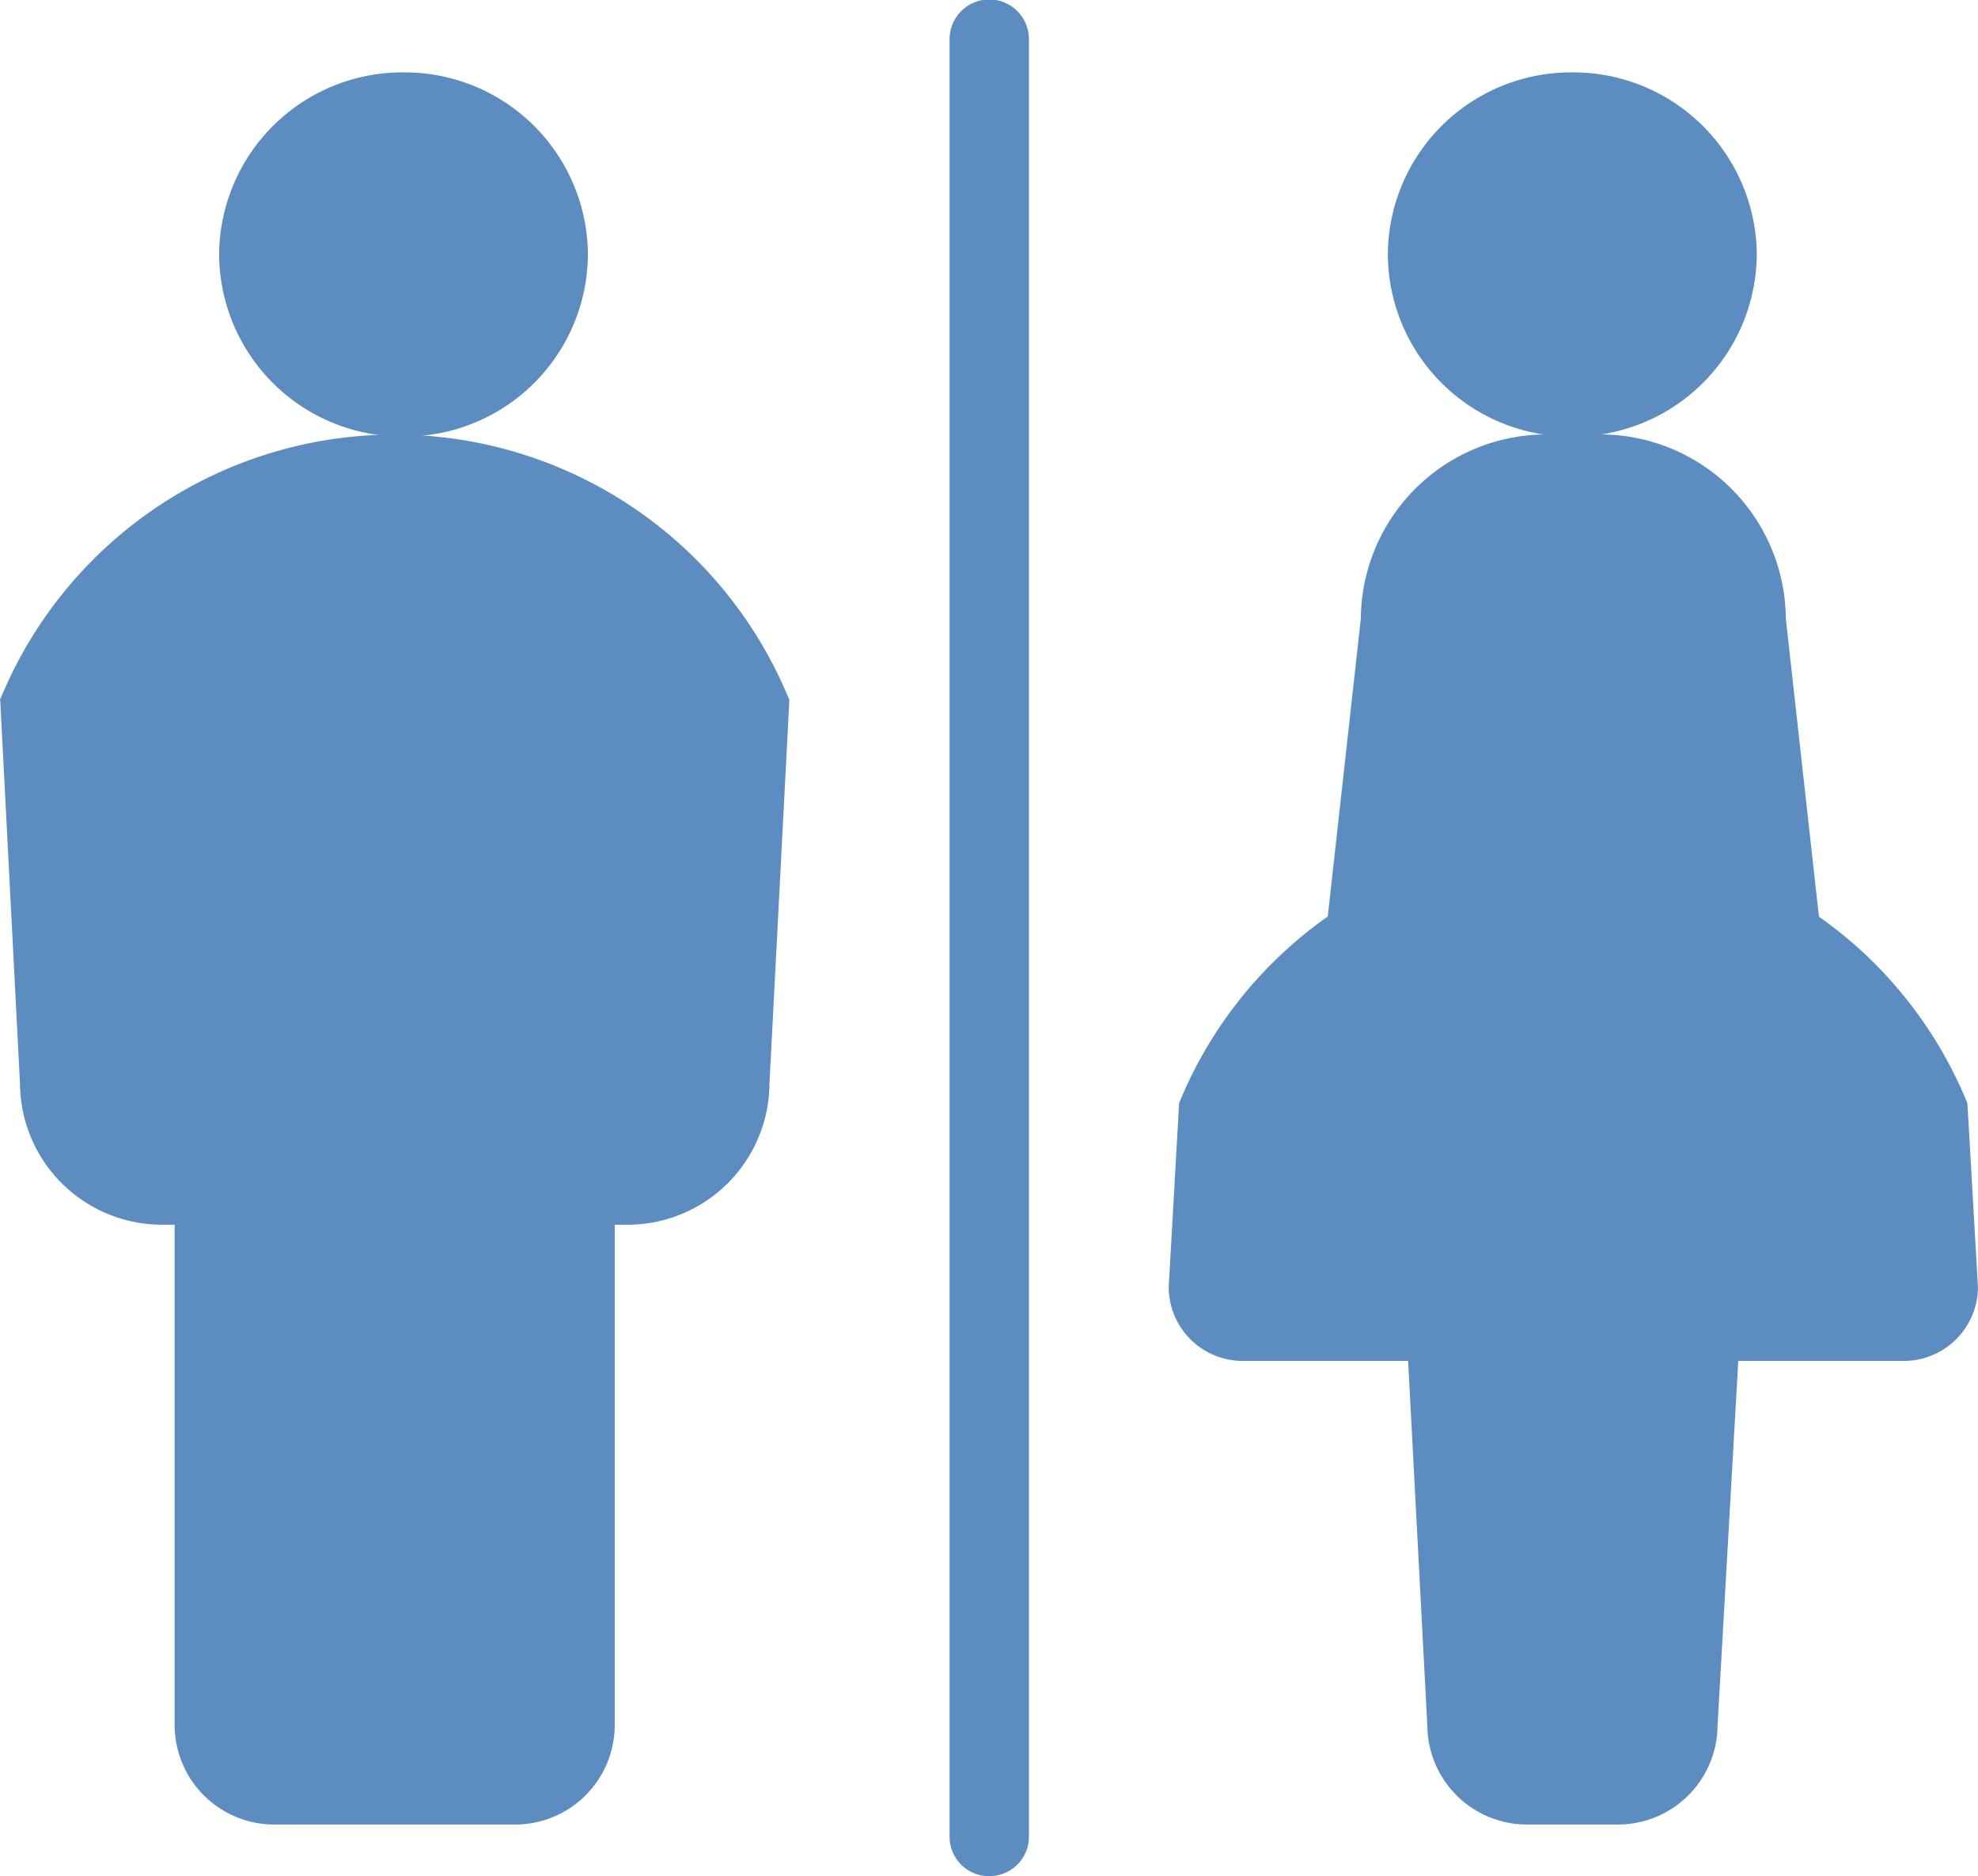 <svg id="toilets" xmlns="http://www.w3.org/2000/svg" width="46.174" height="43.794" viewBox="0 0 46.174 43.794">
  <defs>
    <style>
      .cls-1 {
        fill: #5d8cc1;
      }
    </style>
  </defs>
  <g id="Group">
    <path id="Fill_4" data-name="Fill 4" class="cls-1" d="M8.609,4.249A4.274,4.274,0,0,1,4.3,8.5,4.276,4.276,0,0,1,0,4.249,4.279,4.279,0,0,1,4.3,0,4.276,4.276,0,0,1,8.609,4.249" transform="translate(5.115 1.69)"/>
    <path id="Fill_6" data-name="Fill 6" class="cls-1" d="M18.413,6.167a9.948,9.948,0,0,0-18.4,0H0L0,6.2l0,0H.005l.462,8.955a3.315,3.315,0,0,0,3.338,3.292h.272V30.14a2.326,2.326,0,0,0,2.343,2.309H12.01A2.326,2.326,0,0,0,14.35,30.14V18.448h.272a3.315,3.315,0,0,0,3.34-3.292l.466-8.989Z" transform="translate(0 10.141)"/>
    <path id="Fill_8" data-name="Fill 8" class="cls-1" d="M8.613,4.249A4.282,4.282,0,0,1,4.3,8.5,4.276,4.276,0,0,1,0,4.249,4.276,4.276,0,0,1,4.3,0,4.282,4.282,0,0,1,8.613,4.249" transform="translate(32.397 1.69)"/>
    <path id="Fill_10" data-name="Fill 10" class="cls-1" d="M18.645,15.614a9.882,9.882,0,0,0-3.466-4.357L14.406,4.3A4.333,4.333,0,0,0,10.043,0H8.848A4.334,4.334,0,0,0,4.485,4.3l-.772,6.953a9.889,9.889,0,0,0-3.47,4.357L0,19.907a1.728,1.728,0,0,0,1.742,1.72H5.589l.448,8.513a2.328,2.328,0,0,0,2.341,2.309h2.095a2.327,2.327,0,0,0,2.339-2.309l.484-8.513h3.849a1.733,1.733,0,0,0,1.746-1.72Z" transform="translate(27.282 10.141)"/>
    <path id="Fill_12" data-name="Fill 12" class="cls-1" d="M.925,43.794A.917.917,0,0,1,0,42.887V.914a.926.926,0,0,1,1.852,0V42.887a.919.919,0,0,1-.927.907" transform="translate(22.167)"/>
  </g>
</svg>
